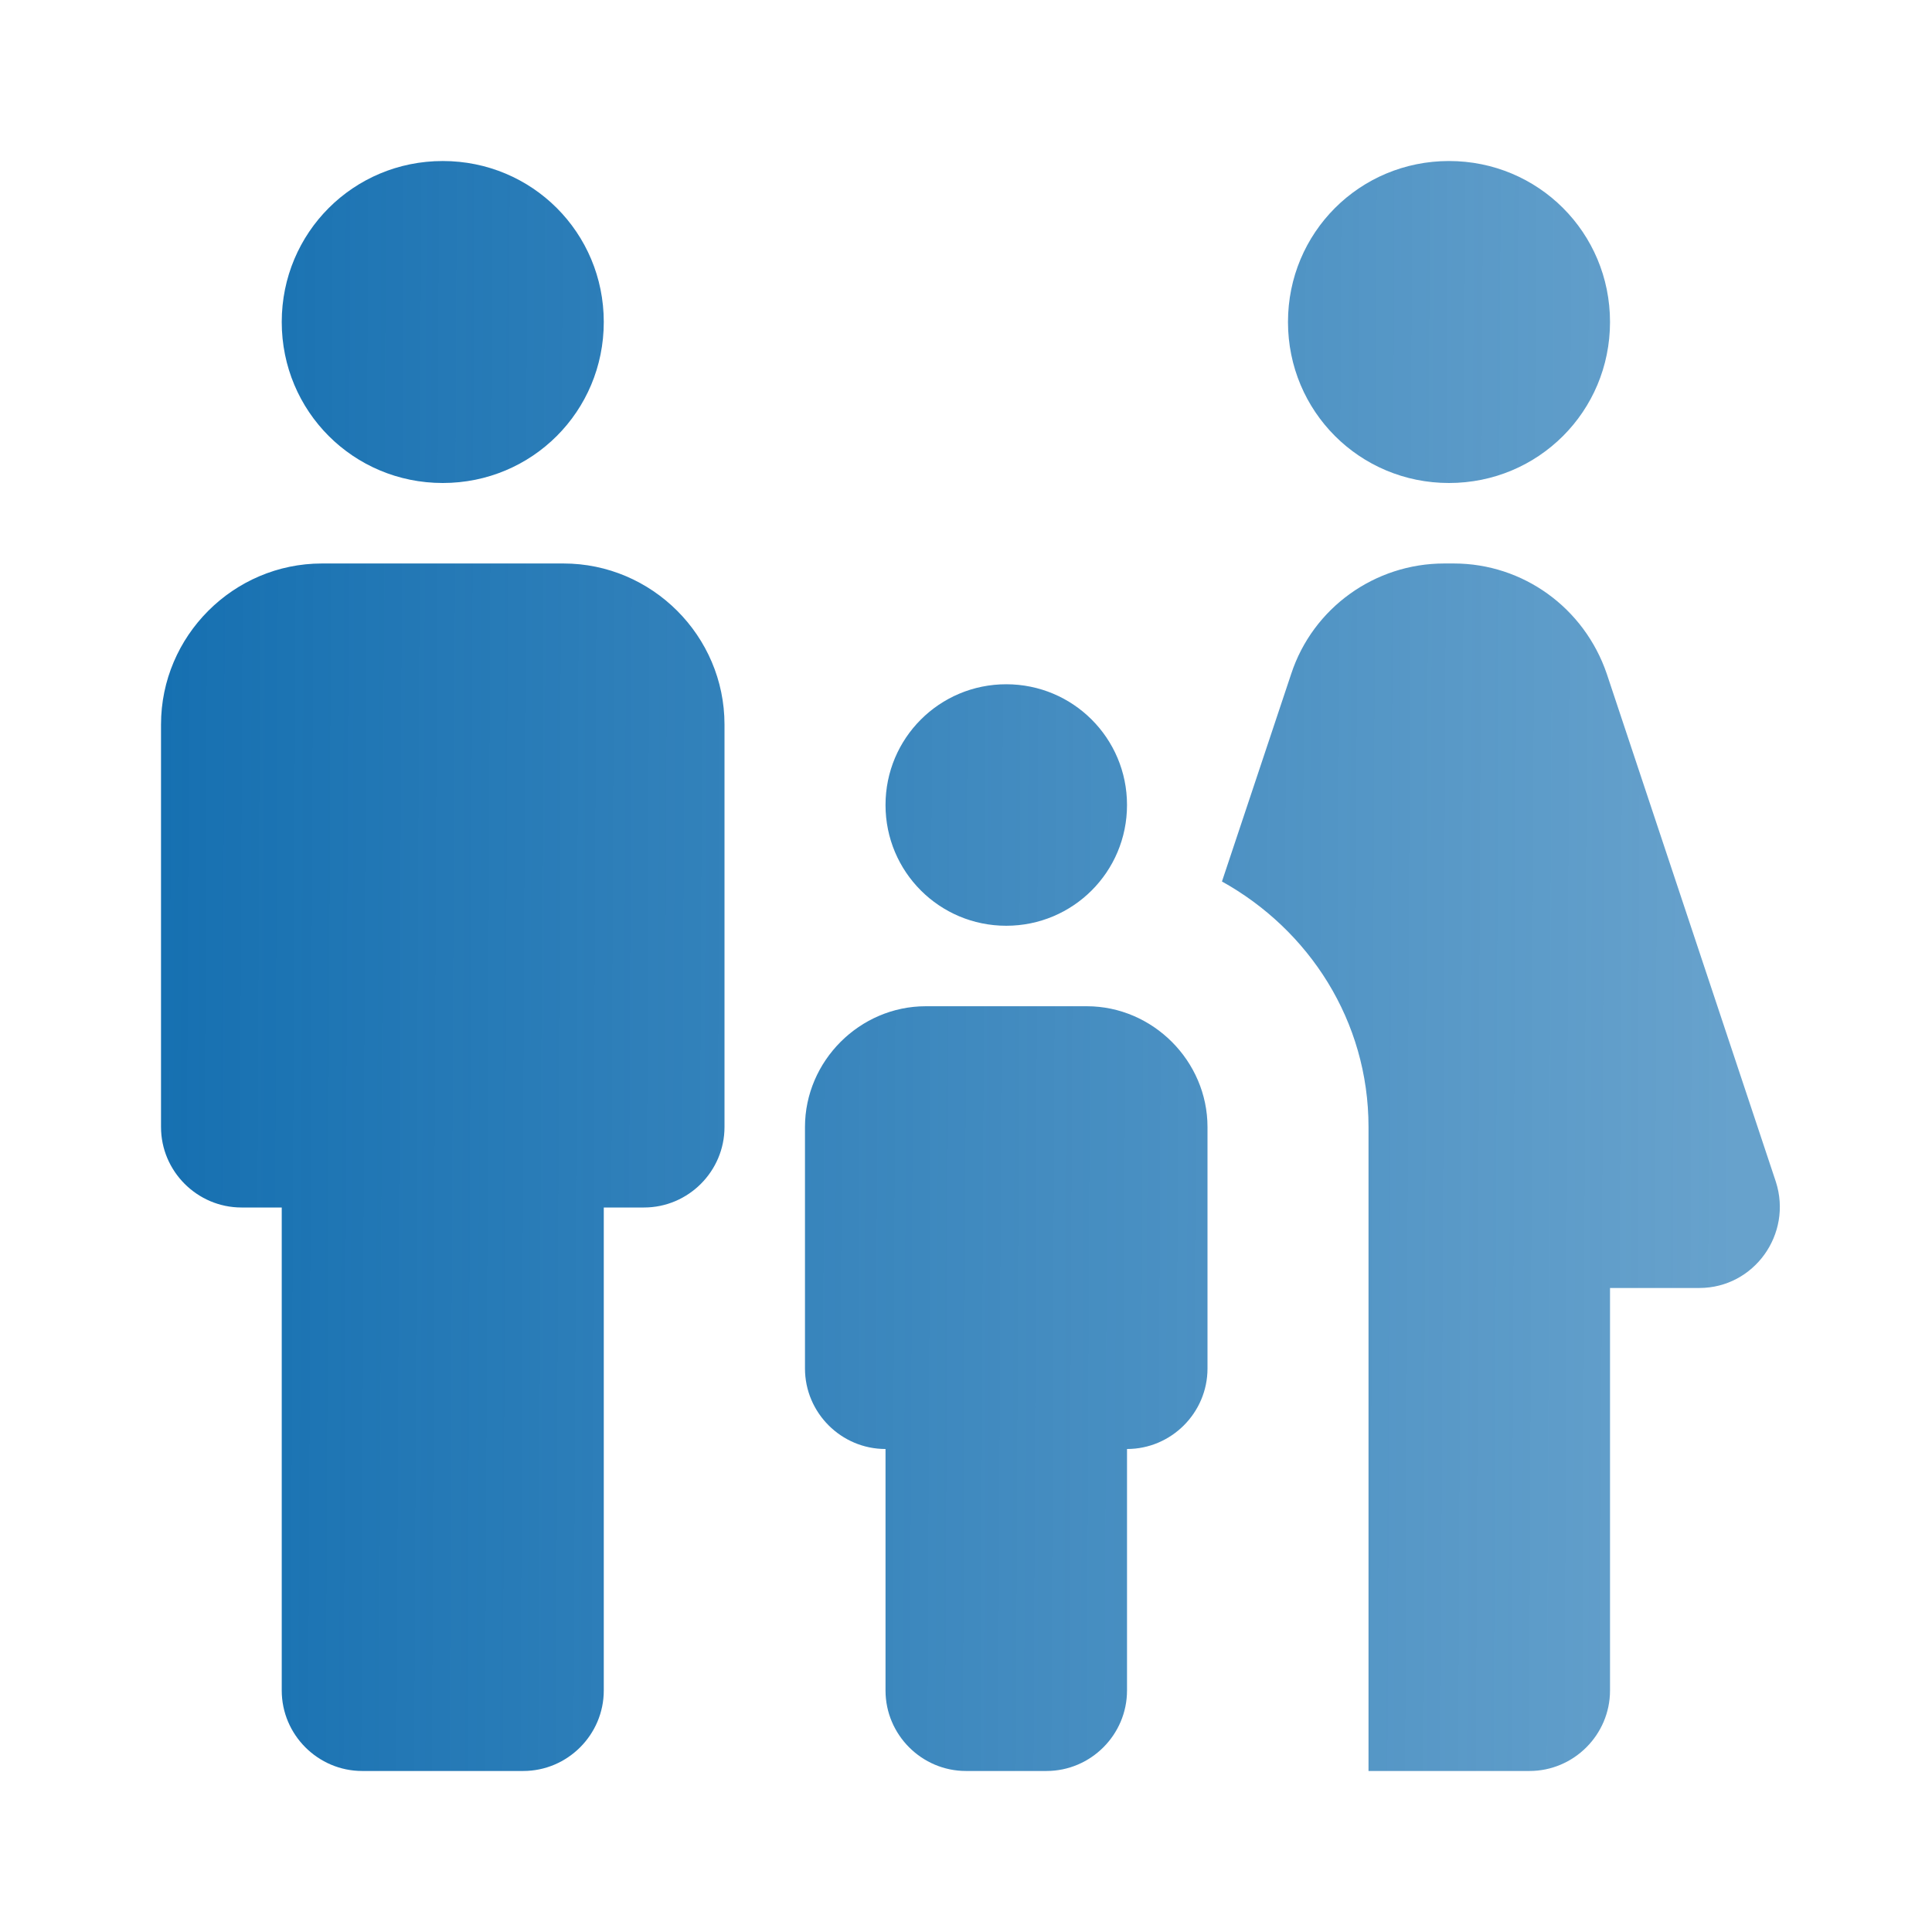 <svg width="35" height="35" viewBox="0 0 35 35" fill="none" xmlns="http://www.w3.org/2000/svg">
<path d="M23.333 5.833C23.333 4.215 24.631 2.917 26.25 2.917C27.869 2.917 29.167 4.215 29.167 5.833C29.167 7.452 27.869 8.75 26.25 8.75C24.631 8.75 23.333 7.452 23.333 5.833ZM29.167 30.625V23.333H30.785C31.777 23.333 32.477 22.356 32.171 21.408L29.108 12.206C28.7 11.011 27.592 10.208 26.337 10.208H26.163C24.908 10.208 23.785 11.011 23.392 12.206L22.137 15.969C23.712 16.844 24.792 18.492 24.792 20.417V32.083H27.708C28.51 32.083 29.167 31.427 29.167 30.625ZM18.229 16.771C19.439 16.771 20.417 15.794 20.417 14.583C20.417 13.373 19.439 12.396 18.229 12.396C17.019 12.396 16.042 13.373 16.042 14.583C16.042 15.794 17.019 16.771 18.229 16.771ZM8.021 8.75C9.64 8.75 10.938 7.452 10.938 5.833C10.938 4.215 9.64 2.917 8.021 2.917C6.402 2.917 5.104 4.215 5.104 5.833C5.104 7.452 6.402 8.75 8.021 8.75ZM10.938 30.625V21.875H11.667C12.469 21.875 13.125 21.219 13.125 20.417V13.125C13.125 11.521 11.812 10.208 10.208 10.208H5.833C4.229 10.208 2.917 11.521 2.917 13.125V20.417C2.917 21.219 3.573 21.875 4.375 21.875H5.104V30.625C5.104 31.427 5.76 32.083 6.562 32.083H9.479C10.281 32.083 10.938 31.427 10.938 30.625ZM14.583 20.417V24.792C14.583 25.594 15.239 26.25 16.042 26.25V30.625C16.042 31.427 16.698 32.083 17.5 32.083H18.958C19.76 32.083 20.417 31.427 20.417 30.625V26.25C21.219 26.25 21.875 25.594 21.875 24.792V20.417C21.875 19.221 20.883 18.229 19.688 18.229H16.771C15.575 18.229 14.583 19.221 14.583 20.417Z" fill="url(#paint0_linear_421_7287)"/>
<defs>
<linearGradient id="paint0_linear_421_7287" x1="2.917" y1="16.528" x2="31.541" y2="16.656" gradientUnits="userSpaceOnUse">
<stop stop-color="#1670B1"/>
<stop offset="1" stop-color="#1670B1" stop-opacity="0.65"/>
</linearGradient>
</defs>
</svg>
